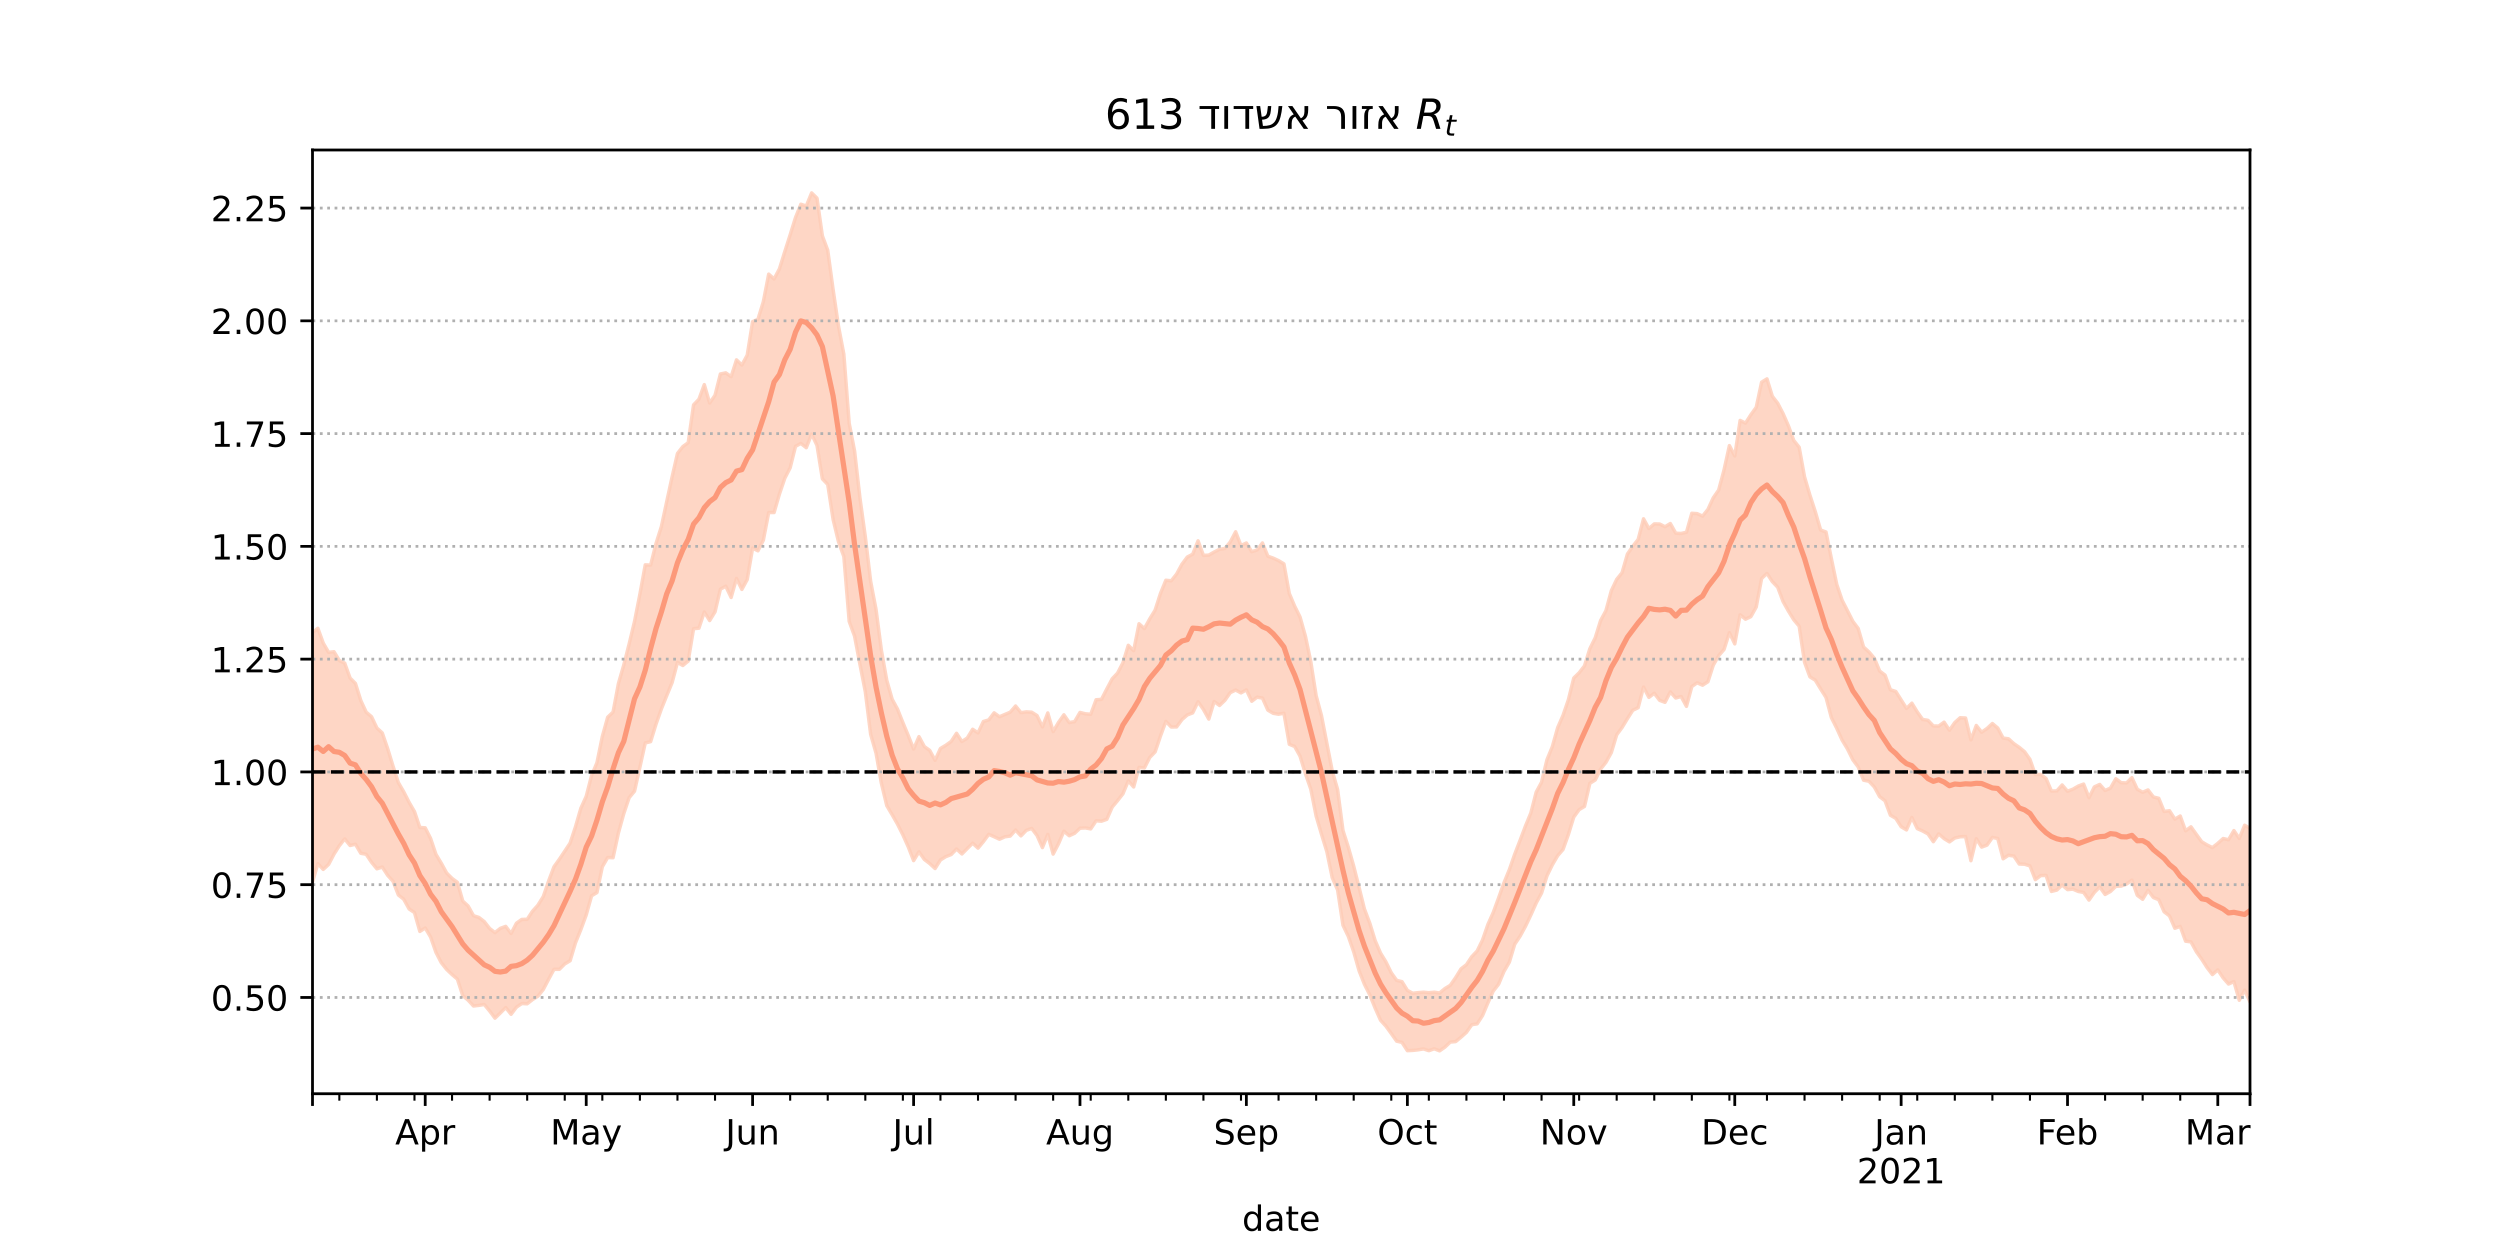 <?xml version="1.0" encoding="utf-8" standalone="no"?>
<!DOCTYPE svg PUBLIC "-//W3C//DTD SVG 1.1//EN"
  "http://www.w3.org/Graphics/SVG/1.1/DTD/svg11.dtd">
<!-- Created with matplotlib (https://matplotlib.org/) -->
<svg height="360pt" version="1.1" viewBox="0 0 720 360" width="720pt" xmlns="http://www.w3.org/2000/svg" xmlns:xlink="http://www.w3.org/1999/xlink">
 <defs>
  <style type="text/css">*{stroke-linecap:butt;stroke-linejoin:round;}</style>
 </defs>
 <g id="figure_1">
  <g id="patch_1">
   <path d="M 0 360 
L 720 360 
L 720 0 
L 0 0 
z
" style="fill:#ffffff;"/>
  </g>
  <g id="axes_1">
   <g id="patch_2">
    <path d="M 90 315 
L 648 315 
L 648 43.2 
L 90 43.2 
z
" style="fill:#ffffff;"/>
   </g>
   <g id="PolyCollection_1">
    <defs>
     <path d="M 90 -106.003 
L 90 -177.789 
L 91.546 -179.049 
L 93.091 -174.795 
L 94.637 -172.123 
L 96.183 -172.306 
L 97.729 -169.762 
L 99.274 -169.023 
L 100.82 -164.722 
L 102.366 -163.168 
L 103.911 -158.253 
L 105.457 -154.904 
L 107.003 -153.591 
L 108.548 -150.33 
L 110.094 -148.923 
L 111.64 -144.418 
L 113.186 -139.366 
L 114.731 -134.6 
L 116.277 -131.957 
L 117.823 -128.924 
L 119.368 -126.263 
L 120.914 -121.7 
L 122.46 -121.583 
L 124.006 -118.538 
L 125.551 -113.953 
L 127.097 -111.38 
L 128.643 -108.56 
L 130.188 -107.021 
L 131.734 -105.883 
L 133.28 -100.491 
L 134.825 -99.063 
L 136.371 -96.271 
L 137.917 -95.779 
L 139.463 -94.585 
L 141.008 -92.609 
L 142.554 -91.408 
L 144.1 -92.632 
L 145.645 -93.207 
L 147.191 -91.15 
L 148.737 -94.121 
L 150.283 -95.216 
L 151.828 -95.234 
L 153.374 -97.586 
L 154.92 -99.304 
L 156.465 -101.79 
L 158.011 -106.293 
L 159.557 -110.388 
L 161.102 -112.543 
L 162.648 -114.862 
L 164.194 -117.192 
L 165.74 -121.889 
L 167.285 -127.216 
L 168.831 -130.647 
L 170.377 -136.659 
L 171.922 -140.344 
L 173.468 -147.894 
L 175.014 -153.448 
L 176.56 -154.915 
L 178.105 -163.128 
L 179.651 -168.49 
L 181.197 -174.563 
L 182.742 -181.006 
L 184.288 -188.864 
L 185.834 -197.323 
L 187.38 -197.258 
L 188.925 -203.45 
L 190.471 -208.32 
L 192.017 -215.549 
L 193.562 -222.649 
L 195.108 -229.397 
L 196.654 -231.379 
L 198.199 -232.508 
L 199.745 -243.405 
L 201.291 -245.008 
L 202.837 -249.229 
L 204.382 -243.926 
L 205.928 -246.16 
L 207.474 -252.301 
L 209.019 -252.616 
L 210.565 -251.523 
L 212.111 -256.36 
L 213.657 -254.865 
L 215.202 -257.719 
L 216.748 -267.364 
L 218.294 -268.054 
L 219.839 -273.1 
L 221.385 -281.051 
L 222.931 -279.67 
L 224.476 -282.569 
L 226.022 -287.54 
L 227.568 -292.381 
L 229.114 -297.364 
L 230.659 -301.184 
L 232.205 -300.666 
L 233.751 -304.445 
L 235.296 -302.928 
L 236.842 -292.074 
L 238.388 -287.931 
L 239.934 -276.621 
L 241.479 -266.095 
L 243.025 -258.001 
L 244.571 -238.067 
L 246.116 -230.124 
L 247.662 -216.608 
L 249.208 -205.451 
L 250.753 -192.523 
L 252.299 -184.452 
L 253.845 -172.695 
L 255.391 -164.061 
L 256.936 -158.624 
L 258.482 -155.777 
L 260.028 -151.9 
L 261.573 -148.176 
L 263.119 -144.284 
L 264.665 -147.848 
L 266.211 -144.993 
L 267.756 -143.889 
L 269.302 -141.036 
L 270.848 -144.441 
L 272.393 -145.355 
L 273.939 -146.464 
L 275.485 -148.812 
L 277.03 -146.434 
L 278.576 -147.448 
L 280.122 -149.969 
L 281.668 -148.929 
L 283.213 -152.21 
L 284.759 -152.658 
L 286.305 -154.695 
L 287.85 -153.582 
L 289.396 -154.235 
L 290.942 -154.887 
L 292.488 -156.671 
L 294.033 -154.757 
L 295.579 -154.978 
L 297.125 -154.89 
L 298.67 -153.913 
L 300.216 -150.65 
L 301.762 -154.675 
L 303.307 -149.295 
L 304.853 -151.941 
L 306.399 -154.136 
L 307.945 -151.912 
L 309.49 -152.173 
L 311.036 -154.819 
L 312.582 -154.435 
L 314.127 -154.284 
L 315.673 -158.47 
L 317.219 -158.579 
L 318.765 -161.595 
L 320.31 -164.501 
L 321.856 -166.145 
L 323.402 -169.104 
L 324.947 -174.155 
L 326.493 -172.598 
L 328.039 -180.358 
L 329.584 -178.971 
L 331.13 -181.764 
L 332.676 -184.287 
L 334.222 -189.098 
L 335.767 -192.896 
L 337.313 -192.727 
L 338.859 -194.664 
L 340.404 -197.511 
L 341.95 -199.579 
L 343.496 -200.392 
L 345.042 -204.243 
L 346.587 -200.053 
L 348.133 -200.128 
L 349.679 -201.013 
L 351.224 -201.799 
L 352.77 -202.044 
L 354.316 -203.903 
L 355.861 -206.851 
L 357.407 -202.871 
L 358.953 -203.624 
L 360.499 -201.117 
L 362.044 -201.608 
L 363.59 -203.632 
L 365.136 -199.81 
L 366.681 -199.265 
L 368.227 -198.537 
L 369.773 -197.595 
L 371.319 -189.073 
L 372.864 -185.417 
L 374.41 -182.303 
L 375.956 -176.779 
L 377.501 -169.476 
L 379.047 -159.65 
L 380.593 -153.875 
L 382.139 -145.912 
L 383.684 -137.993 
L 385.23 -132.609 
L 386.776 -120.824 
L 388.321 -115.995 
L 389.867 -110.554 
L 391.413 -104.419 
L 392.958 -98.203 
L 394.504 -94.099 
L 396.05 -89.093 
L 397.596 -85.505 
L 399.141 -82.982 
L 400.687 -79.836 
L 402.233 -77.67 
L 403.778 -77.279 
L 405.324 -74.775 
L 406.87 -73.942 
L 408.416 -74.122 
L 409.961 -74.255 
L 411.507 -74.104 
L 413.053 -74.249 
L 414.598 -74.02 
L 416.144 -75.297 
L 417.69 -76.229 
L 419.235 -78.456 
L 420.781 -80.971 
L 422.327 -82.163 
L 423.873 -84.483 
L 425.418 -86.105 
L 426.964 -89.267 
L 428.51 -93.735 
L 430.055 -97.195 
L 431.601 -101.418 
L 433.147 -105.77 
L 434.693 -109.542 
L 436.238 -113.985 
L 437.784 -117.986 
L 439.33 -122.099 
L 440.875 -125.83 
L 442.421 -131.851 
L 443.967 -134.705 
L 445.512 -141.155 
L 447.058 -144.924 
L 448.604 -150.417 
L 450.15 -153.974 
L 451.695 -158.486 
L 453.241 -164.727 
L 454.787 -166.235 
L 456.332 -168.229 
L 457.878 -173.165 
L 459.424 -176.301 
L 460.97 -181.277 
L 462.515 -184.148 
L 464.061 -189.886 
L 465.607 -193.139 
L 467.152 -195.052 
L 468.698 -200.431 
L 470.244 -202.689 
L 471.789 -204.635 
L 473.335 -210.584 
L 474.881 -207.774 
L 476.427 -209.108 
L 477.972 -209.086 
L 479.518 -208.296 
L 481.064 -209.223 
L 482.609 -206.445 
L 484.155 -206.361 
L 485.701 -206.711 
L 487.247 -212.185 
L 488.792 -212.069 
L 490.338 -211.356 
L 491.884 -213.287 
L 493.429 -216.645 
L 494.975 -218.861 
L 496.521 -224.652 
L 498.066 -231.667 
L 499.612 -228.686 
L 501.158 -238.923 
L 502.704 -238.139 
L 504.249 -240.547 
L 505.795 -242.692 
L 507.341 -249.928 
L 508.886 -250.882 
L 510.432 -245.87 
L 511.978 -243.866 
L 513.524 -240.887 
L 515.069 -237.353 
L 516.615 -233.133 
L 518.161 -231.191 
L 519.706 -222.664 
L 521.252 -217.4 
L 522.798 -212.658 
L 524.343 -207.36 
L 525.889 -206.779 
L 527.435 -199.124 
L 528.981 -191.706 
L 530.526 -187.13 
L 532.072 -184.112 
L 533.618 -181.055 
L 535.163 -178.987 
L 536.709 -173.65 
L 538.255 -172.244 
L 539.801 -170.429 
L 541.346 -166.737 
L 542.892 -165.564 
L 544.438 -161.349 
L 545.983 -160.854 
L 547.529 -158.431 
L 549.075 -155.965 
L 550.62 -157.491 
L 552.166 -154.974 
L 553.712 -152.793 
L 555.258 -152.55 
L 556.803 -150.925 
L 558.349 -150.89 
L 559.895 -152.018 
L 561.44 -149.69 
L 562.986 -151.909 
L 564.532 -153.293 
L 566.078 -153.215 
L 567.623 -146.922 
L 569.169 -151.063 
L 570.715 -149.127 
L 572.26 -150.197 
L 573.806 -151.633 
L 575.352 -150.327 
L 576.898 -147.433 
L 578.443 -147.235 
L 579.989 -145.834 
L 581.535 -144.77 
L 583.08 -143.496 
L 584.626 -141.304 
L 586.172 -136.897 
L 587.717 -136.997 
L 589.263 -135.788 
L 590.809 -132.182 
L 592.355 -132.215 
L 593.9 -133.929 
L 595.446 -132.134 
L 596.992 -132.709 
L 598.537 -133.609 
L 600.083 -134.194 
L 601.629 -130.272 
L 603.175 -133.375 
L 604.72 -134.082 
L 606.266 -132.338 
L 607.812 -133.016 
L 609.357 -135.723 
L 610.903 -134.576 
L 612.449 -134.513 
L 613.994 -136.035 
L 615.54 -132.693 
L 617.086 -131.825 
L 618.632 -132.495 
L 620.177 -130.466 
L 621.723 -130.093 
L 623.269 -126.314 
L 624.814 -126.504 
L 626.36 -124.091 
L 627.906 -124.99 
L 629.452 -120.735 
L 630.997 -121.875 
L 632.543 -119.709 
L 634.089 -117.576 
L 635.634 -116.65 
L 637.18 -115.894 
L 638.726 -117.11 
L 640.271 -118.509 
L 641.817 -118.157 
L 643.363 -120.793 
L 644.909 -118.527 
L 646.454 -122.333 
L 648 -121.43 
L 649.546 -123.592 
L 651.091 -122.859 
L 652.637 -124.066 
L 654.183 -122.171 
L 655.729 -121.649 
L 657.274 -125.073 
L 658.82 -127.545 
L 660.366 -130.746 
L 660.366 -65.718 
L 660.366 -65.718 
L 658.82 -66.595 
L 657.274 -64.751 
L 655.729 -62.263 
L 654.183 -65.183 
L 652.637 -68.999 
L 651.091 -70.033 
L 649.546 -72.283 
L 648 -71.457 
L 646.454 -74.854 
L 644.909 -71.926 
L 643.363 -77.3 
L 641.817 -76.598 
L 640.271 -78.357 
L 638.726 -80.664 
L 637.18 -79.322 
L 635.634 -81.338 
L 634.089 -83.756 
L 632.543 -85.909 
L 630.997 -88.745 
L 629.452 -88.937 
L 627.906 -93.188 
L 626.36 -92.661 
L 624.814 -96.221 
L 623.269 -97.403 
L 621.723 -100.888 
L 620.177 -101.503 
L 618.632 -103.575 
L 617.086 -101.005 
L 615.54 -102.154 
L 613.994 -106.53 
L 612.449 -105.392 
L 610.903 -104.805 
L 609.357 -104.732 
L 607.812 -103.256 
L 606.266 -102.4 
L 604.72 -104.555 
L 603.175 -102.98 
L 601.629 -100.78 
L 600.083 -102.979 
L 598.537 -103.262 
L 596.992 -103.928 
L 595.446 -103.789 
L 593.9 -105.115 
L 592.355 -103.653 
L 590.809 -103.264 
L 589.263 -107.89 
L 587.717 -107.825 
L 586.172 -106.666 
L 584.626 -110.629 
L 583.08 -111.1 
L 581.535 -111.16 
L 579.989 -113.458 
L 578.443 -113.684 
L 576.898 -112.666 
L 575.352 -118.516 
L 573.806 -118.808 
L 572.26 -116.607 
L 570.715 -116.032 
L 569.169 -118.443 
L 567.623 -112.115 
L 566.078 -119.061 
L 564.532 -119.004 
L 562.986 -118.656 
L 561.44 -117.535 
L 559.895 -118.488 
L 558.349 -119.843 
L 556.803 -117.59 
L 555.258 -119.832 
L 553.712 -120.678 
L 552.166 -121.364 
L 550.62 -124.567 
L 549.075 -120.984 
L 547.529 -121.906 
L 545.983 -124.321 
L 544.438 -125.209 
L 542.892 -129.367 
L 541.346 -130.55 
L 539.801 -133.356 
L 538.255 -135.003 
L 536.709 -135.304 
L 535.163 -139.116 
L 533.618 -141.178 
L 532.072 -144.294 
L 530.526 -146.858 
L 528.981 -150.257 
L 527.435 -153.335 
L 525.889 -159.132 
L 524.343 -161.578 
L 522.798 -164.106 
L 521.252 -165.07 
L 519.706 -169.262 
L 518.161 -179.66 
L 516.615 -181.494 
L 515.069 -184.001 
L 513.524 -186.752 
L 511.978 -190.879 
L 510.432 -192.494 
L 508.886 -194.854 
L 507.341 -193.387 
L 505.795 -185.18 
L 504.249 -182.403 
L 502.704 -181.672 
L 501.158 -182.934 
L 499.612 -174.56 
L 498.066 -177.779 
L 496.521 -172.952 
L 494.975 -171.148 
L 493.429 -168.446 
L 491.884 -163.657 
L 490.338 -162.657 
L 488.792 -163.353 
L 487.247 -162.291 
L 485.701 -156.569 
L 484.155 -159.4 
L 482.609 -158.973 
L 481.064 -160.721 
L 479.518 -157.729 
L 477.972 -158.303 
L 476.427 -160.334 
L 474.881 -159.156 
L 473.335 -162.134 
L 471.789 -156.19 
L 470.244 -155.443 
L 468.698 -153.019 
L 467.152 -150.472 
L 465.607 -148.384 
L 464.061 -143.251 
L 462.515 -140.461 
L 460.97 -138.502 
L 459.424 -135.368 
L 457.878 -134.398 
L 456.332 -127.743 
L 454.787 -126.82 
L 453.241 -124.677 
L 451.695 -119.654 
L 450.15 -115.347 
L 448.604 -113.556 
L 447.058 -110.897 
L 445.512 -107.718 
L 443.967 -102.795 
L 442.421 -99.935 
L 440.875 -96.46 
L 439.33 -93.214 
L 437.784 -90.373 
L 436.238 -88.059 
L 434.693 -82.905 
L 433.147 -80.238 
L 431.601 -76.551 
L 430.055 -74.573 
L 428.51 -71.173 
L 426.964 -67.507 
L 425.418 -65.135 
L 423.873 -64.884 
L 422.327 -62.677 
L 420.781 -61.294 
L 419.235 -60.023 
L 417.69 -59.887 
L 416.144 -58.427 
L 414.598 -57.355 
L 413.053 -57.958 
L 411.507 -57.396 
L 409.961 -57.911 
L 408.416 -57.653 
L 406.87 -57.482 
L 405.324 -57.406 
L 403.778 -59.792 
L 402.233 -60.146 
L 400.687 -62.335 
L 399.141 -64.461 
L 397.596 -66.172 
L 396.05 -69.647 
L 394.504 -73.47 
L 392.958 -76.522 
L 391.413 -80.431 
L 389.867 -85.883 
L 388.321 -90.305 
L 386.776 -93.53 
L 385.23 -103.695 
L 383.684 -107.227 
L 382.139 -114.692 
L 380.593 -119.734 
L 379.047 -124.978 
L 377.501 -132.757 
L 375.956 -137.183 
L 374.41 -142.221 
L 372.864 -145.011 
L 371.319 -145.643 
L 369.773 -154.579 
L 368.227 -154.305 
L 366.681 -154.565 
L 365.136 -155.483 
L 363.59 -158.959 
L 362.044 -159.211 
L 360.499 -158.034 
L 358.953 -161.333 
L 357.407 -160.445 
L 355.861 -161.266 
L 354.316 -160.52 
L 352.77 -158.309 
L 351.224 -156.821 
L 349.679 -157.966 
L 348.133 -152.902 
L 346.587 -155.677 
L 345.042 -157.894 
L 343.496 -154.694 
L 341.95 -154.1 
L 340.404 -152.751 
L 338.859 -150.643 
L 337.313 -150.625 
L 335.767 -152.227 
L 334.222 -148.032 
L 332.676 -143.454 
L 331.13 -141.853 
L 329.584 -138.821 
L 328.039 -138.98 
L 326.493 -133.352 
L 324.947 -135.115 
L 323.402 -131.381 
L 321.856 -129.414 
L 320.31 -127.549 
L 318.765 -124.039 
L 317.219 -123.496 
L 315.673 -123.612 
L 314.127 -121.285 
L 312.582 -121.554 
L 311.036 -121.476 
L 309.49 -120.017 
L 307.945 -119.306 
L 306.399 -120.611 
L 304.853 -117.008 
L 303.307 -114.024 
L 301.762 -119.687 
L 300.216 -115.897 
L 298.67 -119.37 
L 297.125 -121.405 
L 295.579 -120.869 
L 294.033 -119.271 
L 292.488 -120.936 
L 290.942 -119.211 
L 289.396 -118.999 
L 287.85 -118.302 
L 286.305 -119.02 
L 284.759 -119.704 
L 283.213 -117.606 
L 281.668 -115.732 
L 280.122 -117.167 
L 278.576 -115.625 
L 277.03 -114.058 
L 275.485 -115.484 
L 273.939 -113.881 
L 272.393 -113.288 
L 270.848 -112.33 
L 269.302 -109.861 
L 267.756 -111.297 
L 266.211 -112.477 
L 264.665 -114.679 
L 263.119 -112.142 
L 261.573 -116.113 
L 260.028 -119.557 
L 258.482 -122.648 
L 256.936 -125.356 
L 255.391 -127.973 
L 253.845 -134.383 
L 252.299 -143.085 
L 250.753 -148.493 
L 249.208 -160.778 
L 247.662 -168.664 
L 246.116 -176.778 
L 244.571 -181.037 
L 243.025 -199.714 
L 241.479 -203.99 
L 239.934 -210.398 
L 238.388 -220.471 
L 236.842 -222.103 
L 235.296 -231.708 
L 233.751 -234.988 
L 232.205 -231.06 
L 230.659 -232.284 
L 229.114 -231.468 
L 227.568 -225.28 
L 226.022 -222.27 
L 224.476 -217.699 
L 222.931 -212.383 
L 221.385 -212.384 
L 219.839 -204.406 
L 218.294 -201.359 
L 216.748 -202.146 
L 215.202 -193.092 
L 213.657 -190.245 
L 212.111 -193.392 
L 210.565 -187.929 
L 209.019 -191.165 
L 207.474 -190.317 
L 205.928 -183.794 
L 204.382 -181.281 
L 202.837 -183.735 
L 201.291 -179.088 
L 199.745 -178.924 
L 198.199 -169.612 
L 196.654 -168.33 
L 195.108 -169.22 
L 193.562 -163.392 
L 192.017 -159.661 
L 190.471 -155.811 
L 188.925 -151.426 
L 187.38 -146.405 
L 185.834 -146.028 
L 184.288 -139.046 
L 182.742 -132.14 
L 181.197 -130.279 
L 179.651 -125.688 
L 178.105 -120.121 
L 176.56 -112.975 
L 175.014 -113.036 
L 173.468 -110.359 
L 171.922 -102.949 
L 170.377 -102.016 
L 168.831 -96.496 
L 167.285 -92.278 
L 165.74 -88.478 
L 164.194 -83.304 
L 162.648 -82.386 
L 161.102 -80.841 
L 159.557 -80.836 
L 158.011 -77.985 
L 156.465 -75.036 
L 154.92 -73.097 
L 153.374 -72.124 
L 151.828 -70.908 
L 150.283 -70.981 
L 148.737 -69.937 
L 147.191 -67.892 
L 145.645 -69.816 
L 144.1 -68.264 
L 142.554 -66.769 
L 141.008 -68.846 
L 139.463 -70.703 
L 137.917 -70.452 
L 136.371 -70.27 
L 134.825 -71.947 
L 133.28 -73.229 
L 131.734 -78.017 
L 130.188 -79.325 
L 128.643 -80.794 
L 127.097 -82.732 
L 125.551 -85.733 
L 124.006 -90.143 
L 122.46 -92.746 
L 120.914 -91.746 
L 119.368 -97.176 
L 117.823 -98.22 
L 116.277 -101.02 
L 114.731 -102.242 
L 113.186 -106.209 
L 111.64 -107.914 
L 110.094 -110.289 
L 108.548 -109.782 
L 107.003 -111.653 
L 105.457 -113.973 
L 103.911 -114.252 
L 102.366 -116.863 
L 100.82 -116.496 
L 99.274 -118.395 
L 97.729 -116.438 
L 96.183 -113.999 
L 94.637 -111.035 
L 93.091 -109.612 
L 91.546 -111.255 
L 90 -106.003 
z
" id="m28160f5f7a" style="stroke:#fdcbb6;stroke-opacity:0.8;"/>
    </defs>
    <g clip-path="url(#p77f6b7ca06)">
     <use style="fill:#fdcbb6;fill-opacity:0.8;stroke:#fdcbb6;stroke-opacity:0.8;" x="0" xlink:href="#m28160f5f7a" y="360"/>
    </g>
   </g>
   <g id="matplotlib.axis_1">
    <g id="xtick_1">
     <g id="line2d_1">
      <defs>
       <path d="M 0 0 
L 0 3.5 
" id="m2842d696e9" style="stroke:#000000;stroke-width:0.8;"/>
      </defs>
      <g>
       <use style="stroke:#000000;stroke-width:0.8;" x="90" xlink:href="#m2842d696e9" y="315"/>
      </g>
     </g>
    </g>
    <g id="xtick_2">
     <g id="line2d_2">
      <g>
       <use style="stroke:#000000;stroke-width:0.8;" x="122.46" xlink:href="#m2842d696e9" y="315"/>
      </g>
     </g>
     <g id="text_1">
      <!-- Apr -->
      <g transform="translate(113.81 329.598)scale(0.1 -0.1)">
       <defs>
        <path d="M 34.188 63.188 
L 20.797 26.906 
L 47.609 26.906 
z
M 28.609 72.906 
L 39.797 72.906 
L 67.578 0 
L 57.328 0 
L 50.688 18.703 
L 17.828 18.703 
L 11.188 0 
L 0.781 0 
z
" id="DejaVuSans-65"/>
        <path d="M 18.109 8.203 
L 18.109 -20.797 
L 9.078 -20.797 
L 9.078 54.688 
L 18.109 54.688 
L 18.109 46.391 
Q 20.953 51.266 25.266 53.625 
Q 29.594 56 35.594 56 
Q 45.562 56 51.781 48.094 
Q 58.016 40.188 58.016 27.297 
Q 58.016 14.406 51.781 6.484 
Q 45.562 -1.422 35.594 -1.422 
Q 29.594 -1.422 25.266 0.953 
Q 20.953 3.328 18.109 8.203 
z
M 48.688 27.297 
Q 48.688 37.203 44.609 42.844 
Q 40.531 48.484 33.406 48.484 
Q 26.266 48.484 22.188 42.844 
Q 18.109 37.203 18.109 27.297 
Q 18.109 17.391 22.188 11.75 
Q 26.266 6.109 33.406 6.109 
Q 40.531 6.109 44.609 11.75 
Q 48.688 17.391 48.688 27.297 
z
" id="DejaVuSans-112"/>
        <path d="M 41.109 46.297 
Q 39.594 47.172 37.812 47.578 
Q 36.031 48 33.891 48 
Q 26.266 48 22.188 43.047 
Q 18.109 38.094 18.109 28.812 
L 18.109 0 
L 9.078 0 
L 9.078 54.688 
L 18.109 54.688 
L 18.109 46.188 
Q 20.953 51.172 25.484 53.578 
Q 30.031 56 36.531 56 
Q 37.453 56 38.578 55.875 
Q 39.703 55.766 41.062 55.516 
z
" id="DejaVuSans-114"/>
       </defs>
       <use xlink:href="#DejaVuSans-65"/>
       <use x="68.408" xlink:href="#DejaVuSans-112"/>
       <use x="131.885" xlink:href="#DejaVuSans-114"/>
      </g>
     </g>
    </g>
    <g id="xtick_3">
     <g id="line2d_3">
      <g>
       <use style="stroke:#000000;stroke-width:0.8;" x="168.831" xlink:href="#m2842d696e9" y="315"/>
      </g>
     </g>
     <g id="text_2">
      <!-- May -->
      <g transform="translate(158.494 329.598)scale(0.1 -0.1)">
       <defs>
        <path d="M 9.812 72.906 
L 24.516 72.906 
L 43.109 23.297 
L 61.812 72.906 
L 76.516 72.906 
L 76.516 0 
L 66.891 0 
L 66.891 64.016 
L 48.094 14.016 
L 38.188 14.016 
L 19.391 64.016 
L 19.391 0 
L 9.812 0 
z
" id="DejaVuSans-77"/>
        <path d="M 34.281 27.484 
Q 23.391 27.484 19.188 25 
Q 14.984 22.516 14.984 16.5 
Q 14.984 11.719 18.141 8.906 
Q 21.297 6.109 26.703 6.109 
Q 34.188 6.109 38.703 11.406 
Q 43.219 16.703 43.219 25.484 
L 43.219 27.484 
z
M 52.203 31.203 
L 52.203 0 
L 43.219 0 
L 43.219 8.297 
Q 40.141 3.328 35.547 0.953 
Q 30.953 -1.422 24.312 -1.422 
Q 15.922 -1.422 10.953 3.297 
Q 6 8.016 6 15.922 
Q 6 25.141 12.172 29.828 
Q 18.359 34.516 30.609 34.516 
L 43.219 34.516 
L 43.219 35.406 
Q 43.219 41.609 39.141 45 
Q 35.062 48.391 27.688 48.391 
Q 23 48.391 18.547 47.266 
Q 14.109 46.141 10.016 43.891 
L 10.016 52.203 
Q 14.938 54.109 19.578 55.047 
Q 24.219 56 28.609 56 
Q 40.484 56 46.344 49.844 
Q 52.203 43.703 52.203 31.203 
z
" id="DejaVuSans-97"/>
        <path d="M 32.172 -5.078 
Q 28.375 -14.844 24.75 -17.812 
Q 21.141 -20.797 15.094 -20.797 
L 7.906 -20.797 
L 7.906 -13.281 
L 13.188 -13.281 
Q 16.891 -13.281 18.938 -11.516 
Q 21 -9.766 23.484 -3.219 
L 25.094 0.875 
L 2.984 54.688 
L 12.5 54.688 
L 29.594 11.922 
L 46.688 54.688 
L 56.203 54.688 
z
" id="DejaVuSans-121"/>
       </defs>
       <use xlink:href="#DejaVuSans-77"/>
       <use x="86.279" xlink:href="#DejaVuSans-97"/>
       <use x="147.559" xlink:href="#DejaVuSans-121"/>
      </g>
     </g>
    </g>
    <g id="xtick_4">
     <g id="line2d_4">
      <g>
       <use style="stroke:#000000;stroke-width:0.8;" x="216.748" xlink:href="#m2842d696e9" y="315"/>
      </g>
     </g>
     <g id="text_3">
      <!-- Jun -->
      <g transform="translate(208.935 329.598)scale(0.1 -0.1)">
       <defs>
        <path d="M 9.812 72.906 
L 19.672 72.906 
L 19.672 5.078 
Q 19.672 -8.109 14.672 -14.062 
Q 9.672 -20.016 -1.422 -20.016 
L -5.172 -20.016 
L -5.172 -11.719 
L -2.094 -11.719 
Q 4.438 -11.719 7.125 -8.047 
Q 9.812 -4.391 9.812 5.078 
z
" id="DejaVuSans-74"/>
        <path d="M 8.5 21.578 
L 8.5 54.688 
L 17.484 54.688 
L 17.484 21.922 
Q 17.484 14.156 20.5 10.266 
Q 23.531 6.391 29.594 6.391 
Q 36.859 6.391 41.078 11.031 
Q 45.312 15.672 45.312 23.688 
L 45.312 54.688 
L 54.297 54.688 
L 54.297 0 
L 45.312 0 
L 45.312 8.406 
Q 42.047 3.422 37.719 1 
Q 33.406 -1.422 27.688 -1.422 
Q 18.266 -1.422 13.375 4.438 
Q 8.5 10.297 8.5 21.578 
z
M 31.109 56 
z
" id="DejaVuSans-117"/>
        <path d="M 54.891 33.016 
L 54.891 0 
L 45.906 0 
L 45.906 32.719 
Q 45.906 40.484 42.875 44.328 
Q 39.844 48.188 33.797 48.188 
Q 26.516 48.188 22.312 43.547 
Q 18.109 38.922 18.109 30.906 
L 18.109 0 
L 9.078 0 
L 9.078 54.688 
L 18.109 54.688 
L 18.109 46.188 
Q 21.344 51.125 25.703 53.562 
Q 30.078 56 35.797 56 
Q 45.219 56 50.047 50.172 
Q 54.891 44.344 54.891 33.016 
z
" id="DejaVuSans-110"/>
       </defs>
       <use xlink:href="#DejaVuSans-74"/>
       <use x="29.492" xlink:href="#DejaVuSans-117"/>
       <use x="92.871" xlink:href="#DejaVuSans-110"/>
      </g>
     </g>
    </g>
    <g id="xtick_5">
     <g id="line2d_5">
      <g>
       <use style="stroke:#000000;stroke-width:0.8;" x="263.119" xlink:href="#m2842d696e9" y="315"/>
      </g>
     </g>
     <g id="text_4">
      <!-- Jul -->
      <g transform="translate(257.086 329.598)scale(0.1 -0.1)">
       <defs>
        <path d="M 9.422 75.984 
L 18.406 75.984 
L 18.406 0 
L 9.422 0 
z
" id="DejaVuSans-108"/>
       </defs>
       <use xlink:href="#DejaVuSans-74"/>
       <use x="29.492" xlink:href="#DejaVuSans-117"/>
       <use x="92.871" xlink:href="#DejaVuSans-108"/>
      </g>
     </g>
    </g>
    <g id="xtick_6">
     <g id="line2d_6">
      <g>
       <use style="stroke:#000000;stroke-width:0.8;" x="311.036" xlink:href="#m2842d696e9" y="315"/>
      </g>
     </g>
     <g id="text_5">
      <!-- Aug -->
      <g transform="translate(301.273 329.598)scale(0.1 -0.1)">
       <defs>
        <path d="M 45.406 27.984 
Q 45.406 37.75 41.375 43.109 
Q 37.359 48.484 30.078 48.484 
Q 22.859 48.484 18.828 43.109 
Q 14.797 37.75 14.797 27.984 
Q 14.797 18.266 18.828 12.891 
Q 22.859 7.516 30.078 7.516 
Q 37.359 7.516 41.375 12.891 
Q 45.406 18.266 45.406 27.984 
z
M 54.391 6.781 
Q 54.391 -7.172 48.188 -13.984 
Q 42 -20.797 29.203 -20.797 
Q 24.469 -20.797 20.266 -20.094 
Q 16.062 -19.391 12.109 -17.922 
L 12.109 -9.188 
Q 16.062 -11.328 19.922 -12.344 
Q 23.781 -13.375 27.781 -13.375 
Q 36.625 -13.375 41.016 -8.766 
Q 45.406 -4.156 45.406 5.172 
L 45.406 9.625 
Q 42.625 4.781 38.281 2.391 
Q 33.938 0 27.875 0 
Q 17.828 0 11.672 7.656 
Q 5.516 15.328 5.516 27.984 
Q 5.516 40.672 11.672 48.328 
Q 17.828 56 27.875 56 
Q 33.938 56 38.281 53.609 
Q 42.625 51.219 45.406 46.391 
L 45.406 54.688 
L 54.391 54.688 
z
" id="DejaVuSans-103"/>
       </defs>
       <use xlink:href="#DejaVuSans-65"/>
       <use x="68.408" xlink:href="#DejaVuSans-117"/>
       <use x="131.787" xlink:href="#DejaVuSans-103"/>
      </g>
     </g>
    </g>
    <g id="xtick_7">
     <g id="line2d_7">
      <g>
       <use style="stroke:#000000;stroke-width:0.8;" x="358.953" xlink:href="#m2842d696e9" y="315"/>
      </g>
     </g>
     <g id="text_6">
      <!-- Sep -->
      <g transform="translate(349.528 329.598)scale(0.1 -0.1)">
       <defs>
        <path d="M 53.516 70.516 
L 53.516 60.891 
Q 47.906 63.578 42.922 64.891 
Q 37.938 66.219 33.297 66.219 
Q 25.25 66.219 20.875 63.094 
Q 16.5 59.969 16.5 54.203 
Q 16.5 49.359 19.406 46.891 
Q 22.312 44.438 30.422 42.922 
L 36.375 41.703 
Q 47.406 39.594 52.656 34.297 
Q 57.906 29 57.906 20.125 
Q 57.906 9.516 50.797 4.047 
Q 43.703 -1.422 29.984 -1.422 
Q 24.812 -1.422 18.969 -0.25 
Q 13.141 0.922 6.891 3.219 
L 6.891 13.375 
Q 12.891 10.016 18.656 8.297 
Q 24.422 6.594 29.984 6.594 
Q 38.422 6.594 43.016 9.906 
Q 47.609 13.234 47.609 19.391 
Q 47.609 24.75 44.312 27.781 
Q 41.016 30.812 33.5 32.328 
L 27.484 33.5 
Q 16.453 35.688 11.516 40.375 
Q 6.594 45.062 6.594 53.422 
Q 6.594 63.094 13.406 68.656 
Q 20.219 74.219 32.172 74.219 
Q 37.312 74.219 42.625 73.281 
Q 47.953 72.359 53.516 70.516 
z
" id="DejaVuSans-83"/>
        <path d="M 56.203 29.594 
L 56.203 25.203 
L 14.891 25.203 
Q 15.484 15.922 20.484 11.062 
Q 25.484 6.203 34.422 6.203 
Q 39.594 6.203 44.453 7.469 
Q 49.312 8.734 54.109 11.281 
L 54.109 2.781 
Q 49.266 0.734 44.188 -0.344 
Q 39.109 -1.422 33.891 -1.422 
Q 20.797 -1.422 13.156 6.188 
Q 5.516 13.812 5.516 26.812 
Q 5.516 40.234 12.766 48.109 
Q 20.016 56 32.328 56 
Q 43.359 56 49.781 48.891 
Q 56.203 41.797 56.203 29.594 
z
M 47.219 32.234 
Q 47.125 39.594 43.094 43.984 
Q 39.062 48.391 32.422 48.391 
Q 24.906 48.391 20.391 44.141 
Q 15.875 39.891 15.188 32.172 
z
" id="DejaVuSans-101"/>
       </defs>
       <use xlink:href="#DejaVuSans-83"/>
       <use x="63.477" xlink:href="#DejaVuSans-101"/>
       <use x="125" xlink:href="#DejaVuSans-112"/>
      </g>
     </g>
    </g>
    <g id="xtick_8">
     <g id="line2d_8">
      <g>
       <use style="stroke:#000000;stroke-width:0.8;" x="405.324" xlink:href="#m2842d696e9" y="315"/>
      </g>
     </g>
     <g id="text_7">
      <!-- Oct -->
      <g transform="translate(396.679 329.598)scale(0.1 -0.1)">
       <defs>
        <path d="M 39.406 66.219 
Q 28.656 66.219 22.328 58.203 
Q 16.016 50.203 16.016 36.375 
Q 16.016 22.609 22.328 14.594 
Q 28.656 6.594 39.406 6.594 
Q 50.141 6.594 56.422 14.594 
Q 62.703 22.609 62.703 36.375 
Q 62.703 50.203 56.422 58.203 
Q 50.141 66.219 39.406 66.219 
z
M 39.406 74.219 
Q 54.734 74.219 63.906 63.938 
Q 73.094 53.656 73.094 36.375 
Q 73.094 19.141 63.906 8.859 
Q 54.734 -1.422 39.406 -1.422 
Q 24.031 -1.422 14.812 8.828 
Q 5.609 19.094 5.609 36.375 
Q 5.609 53.656 14.812 63.938 
Q 24.031 74.219 39.406 74.219 
z
" id="DejaVuSans-79"/>
        <path d="M 48.781 52.594 
L 48.781 44.188 
Q 44.969 46.297 41.141 47.344 
Q 37.312 48.391 33.406 48.391 
Q 24.656 48.391 19.812 42.844 
Q 14.984 37.312 14.984 27.297 
Q 14.984 17.281 19.812 11.734 
Q 24.656 6.203 33.406 6.203 
Q 37.312 6.203 41.141 7.25 
Q 44.969 8.297 48.781 10.406 
L 48.781 2.094 
Q 45.016 0.344 40.984 -0.531 
Q 36.969 -1.422 32.422 -1.422 
Q 20.062 -1.422 12.781 6.344 
Q 5.516 14.109 5.516 27.297 
Q 5.516 40.672 12.859 48.328 
Q 20.219 56 33.016 56 
Q 37.156 56 41.109 55.141 
Q 45.062 54.297 48.781 52.594 
z
" id="DejaVuSans-99"/>
        <path d="M 18.312 70.219 
L 18.312 54.688 
L 36.812 54.688 
L 36.812 47.703 
L 18.312 47.703 
L 18.312 18.016 
Q 18.312 11.328 20.141 9.422 
Q 21.969 7.516 27.594 7.516 
L 36.812 7.516 
L 36.812 0 
L 27.594 0 
Q 17.188 0 13.234 3.875 
Q 9.281 7.766 9.281 18.016 
L 9.281 47.703 
L 2.688 47.703 
L 2.688 54.688 
L 9.281 54.688 
L 9.281 70.219 
z
" id="DejaVuSans-116"/>
       </defs>
       <use xlink:href="#DejaVuSans-79"/>
       <use x="78.711" xlink:href="#DejaVuSans-99"/>
       <use x="133.691" xlink:href="#DejaVuSans-116"/>
      </g>
     </g>
    </g>
    <g id="xtick_9">
     <g id="line2d_9">
      <g>
       <use style="stroke:#000000;stroke-width:0.8;" x="453.241" xlink:href="#m2842d696e9" y="315"/>
      </g>
     </g>
     <g id="text_8">
      <!-- Nov -->
      <g transform="translate(443.482 329.598)scale(0.1 -0.1)">
       <defs>
        <path d="M 9.812 72.906 
L 23.094 72.906 
L 55.422 11.922 
L 55.422 72.906 
L 64.984 72.906 
L 64.984 0 
L 51.703 0 
L 19.391 60.984 
L 19.391 0 
L 9.812 0 
z
" id="DejaVuSans-78"/>
        <path d="M 30.609 48.391 
Q 23.391 48.391 19.188 42.75 
Q 14.984 37.109 14.984 27.297 
Q 14.984 17.484 19.156 11.844 
Q 23.344 6.203 30.609 6.203 
Q 37.797 6.203 41.984 11.859 
Q 46.188 17.531 46.188 27.297 
Q 46.188 37.016 41.984 42.703 
Q 37.797 48.391 30.609 48.391 
z
M 30.609 56 
Q 42.328 56 49.016 48.375 
Q 55.719 40.766 55.719 27.297 
Q 55.719 13.875 49.016 6.219 
Q 42.328 -1.422 30.609 -1.422 
Q 18.844 -1.422 12.172 6.219 
Q 5.516 13.875 5.516 27.297 
Q 5.516 40.766 12.172 48.375 
Q 18.844 56 30.609 56 
z
" id="DejaVuSans-111"/>
        <path d="M 2.984 54.688 
L 12.5 54.688 
L 29.594 8.797 
L 46.688 54.688 
L 56.203 54.688 
L 35.688 0 
L 23.484 0 
z
" id="DejaVuSans-118"/>
       </defs>
       <use xlink:href="#DejaVuSans-78"/>
       <use x="74.805" xlink:href="#DejaVuSans-111"/>
       <use x="135.986" xlink:href="#DejaVuSans-118"/>
      </g>
     </g>
    </g>
    <g id="xtick_10">
     <g id="line2d_10">
      <g>
       <use style="stroke:#000000;stroke-width:0.8;" x="499.612" xlink:href="#m2842d696e9" y="315"/>
      </g>
     </g>
     <g id="text_9">
      <!-- Dec -->
      <g transform="translate(489.936 329.598)scale(0.1 -0.1)">
       <defs>
        <path d="M 19.672 64.797 
L 19.672 8.109 
L 31.594 8.109 
Q 46.688 8.109 53.688 14.938 
Q 60.688 21.781 60.688 36.531 
Q 60.688 51.172 53.688 57.984 
Q 46.688 64.797 31.594 64.797 
z
M 9.812 72.906 
L 30.078 72.906 
Q 51.266 72.906 61.172 64.094 
Q 71.094 55.281 71.094 36.531 
Q 71.094 17.672 61.125 8.828 
Q 51.172 0 30.078 0 
L 9.812 0 
z
" id="DejaVuSans-68"/>
       </defs>
       <use xlink:href="#DejaVuSans-68"/>
       <use x="77.002" xlink:href="#DejaVuSans-101"/>
       <use x="138.525" xlink:href="#DejaVuSans-99"/>
      </g>
     </g>
    </g>
    <g id="xtick_11">
     <g id="line2d_11">
      <g>
       <use style="stroke:#000000;stroke-width:0.8;" x="547.529" xlink:href="#m2842d696e9" y="315"/>
      </g>
     </g>
     <g id="text_10">
      <!-- Jan -->
      <g transform="translate(539.821 329.598)scale(0.1 -0.1)">
       <use xlink:href="#DejaVuSans-74"/>
       <use x="29.492" xlink:href="#DejaVuSans-97"/>
       <use x="90.771" xlink:href="#DejaVuSans-110"/>
      </g>
      <!-- 2021 -->
      <g transform="translate(534.804 340.796)scale(0.1 -0.1)">
       <defs>
        <path d="M 19.188 8.297 
L 53.609 8.297 
L 53.609 0 
L 7.328 0 
L 7.328 8.297 
Q 12.938 14.109 22.625 23.891 
Q 32.328 33.688 34.812 36.531 
Q 39.547 41.844 41.422 45.531 
Q 43.312 49.219 43.312 52.781 
Q 43.312 58.594 39.234 62.25 
Q 35.156 65.922 28.609 65.922 
Q 23.969 65.922 18.812 64.312 
Q 13.672 62.703 7.812 59.422 
L 7.812 69.391 
Q 13.766 71.781 18.938 73 
Q 24.125 74.219 28.422 74.219 
Q 39.75 74.219 46.484 68.547 
Q 53.219 62.891 53.219 53.422 
Q 53.219 48.922 51.531 44.891 
Q 49.859 40.875 45.406 35.406 
Q 44.188 33.984 37.641 27.219 
Q 31.109 20.453 19.188 8.297 
z
" id="DejaVuSans-50"/>
        <path d="M 31.781 66.406 
Q 24.172 66.406 20.328 58.906 
Q 16.5 51.422 16.5 36.375 
Q 16.5 21.391 20.328 13.891 
Q 24.172 6.391 31.781 6.391 
Q 39.453 6.391 43.281 13.891 
Q 47.125 21.391 47.125 36.375 
Q 47.125 51.422 43.281 58.906 
Q 39.453 66.406 31.781 66.406 
z
M 31.781 74.219 
Q 44.047 74.219 50.516 64.516 
Q 56.984 54.828 56.984 36.375 
Q 56.984 17.969 50.516 8.266 
Q 44.047 -1.422 31.781 -1.422 
Q 19.531 -1.422 13.062 8.266 
Q 6.594 17.969 6.594 36.375 
Q 6.594 54.828 13.062 64.516 
Q 19.531 74.219 31.781 74.219 
z
" id="DejaVuSans-48"/>
        <path d="M 12.406 8.297 
L 28.516 8.297 
L 28.516 63.922 
L 10.984 60.406 
L 10.984 69.391 
L 28.422 72.906 
L 38.281 72.906 
L 38.281 8.297 
L 54.391 8.297 
L 54.391 0 
L 12.406 0 
z
" id="DejaVuSans-49"/>
       </defs>
       <use xlink:href="#DejaVuSans-50"/>
       <use x="63.623" xlink:href="#DejaVuSans-48"/>
       <use x="127.246" xlink:href="#DejaVuSans-50"/>
       <use x="190.869" xlink:href="#DejaVuSans-49"/>
      </g>
     </g>
    </g>
    <g id="xtick_12">
     <g id="line2d_12">
      <g>
       <use style="stroke:#000000;stroke-width:0.8;" x="595.446" xlink:href="#m2842d696e9" y="315"/>
      </g>
     </g>
     <g id="text_11">
      <!-- Feb -->
      <g transform="translate(586.594 329.598)scale(0.1 -0.1)">
       <defs>
        <path d="M 9.812 72.906 
L 51.703 72.906 
L 51.703 64.594 
L 19.672 64.594 
L 19.672 43.109 
L 48.578 43.109 
L 48.578 34.812 
L 19.672 34.812 
L 19.672 0 
L 9.812 0 
z
" id="DejaVuSans-70"/>
        <path d="M 48.688 27.297 
Q 48.688 37.203 44.609 42.844 
Q 40.531 48.484 33.406 48.484 
Q 26.266 48.484 22.188 42.844 
Q 18.109 37.203 18.109 27.297 
Q 18.109 17.391 22.188 11.75 
Q 26.266 6.109 33.406 6.109 
Q 40.531 6.109 44.609 11.75 
Q 48.688 17.391 48.688 27.297 
z
M 18.109 46.391 
Q 20.953 51.266 25.266 53.625 
Q 29.594 56 35.594 56 
Q 45.562 56 51.781 48.094 
Q 58.016 40.188 58.016 27.297 
Q 58.016 14.406 51.781 6.484 
Q 45.562 -1.422 35.594 -1.422 
Q 29.594 -1.422 25.266 0.953 
Q 20.953 3.328 18.109 8.203 
L 18.109 0 
L 9.078 0 
L 9.078 75.984 
L 18.109 75.984 
z
" id="DejaVuSans-98"/>
       </defs>
       <use xlink:href="#DejaVuSans-70"/>
       <use x="52.02" xlink:href="#DejaVuSans-101"/>
       <use x="113.543" xlink:href="#DejaVuSans-98"/>
      </g>
     </g>
    </g>
    <g id="xtick_13">
     <g id="line2d_13">
      <g>
       <use style="stroke:#000000;stroke-width:0.8;" x="638.726" xlink:href="#m2842d696e9" y="315"/>
      </g>
     </g>
     <g id="text_12">
      <!-- Mar -->
      <g transform="translate(629.292 329.598)scale(0.1 -0.1)">
       <use xlink:href="#DejaVuSans-77"/>
       <use x="86.279" xlink:href="#DejaVuSans-97"/>
       <use x="147.559" xlink:href="#DejaVuSans-114"/>
      </g>
     </g>
    </g>
    <g id="xtick_14">
     <g id="line2d_14">
      <g>
       <use style="stroke:#000000;stroke-width:0.8;" x="648" xlink:href="#m2842d696e9" y="315"/>
      </g>
     </g>
    </g>
    <g id="xtick_15">
     <g id="line2d_15">
      <defs>
       <path d="M 0 0 
L 0 2 
" id="mc3787b4df4" style="stroke:#000000;stroke-width:0.6;"/>
      </defs>
      <g>
       <use style="stroke:#000000;stroke-width:0.6;" x="97.729" xlink:href="#mc3787b4df4" y="315"/>
      </g>
     </g>
    </g>
    <g id="xtick_16">
     <g id="line2d_16">
      <g>
       <use style="stroke:#000000;stroke-width:0.6;" x="108.548" xlink:href="#mc3787b4df4" y="315"/>
      </g>
     </g>
    </g>
    <g id="xtick_17">
     <g id="line2d_17">
      <g>
       <use style="stroke:#000000;stroke-width:0.6;" x="119.368" xlink:href="#mc3787b4df4" y="315"/>
      </g>
     </g>
    </g>
    <g id="xtick_18">
     <g id="line2d_18">
      <g>
       <use style="stroke:#000000;stroke-width:0.6;" x="130.188" xlink:href="#mc3787b4df4" y="315"/>
      </g>
     </g>
    </g>
    <g id="xtick_19">
     <g id="line2d_19">
      <g>
       <use style="stroke:#000000;stroke-width:0.6;" x="141.008" xlink:href="#mc3787b4df4" y="315"/>
      </g>
     </g>
    </g>
    <g id="xtick_20">
     <g id="line2d_20">
      <g>
       <use style="stroke:#000000;stroke-width:0.6;" x="151.828" xlink:href="#mc3787b4df4" y="315"/>
      </g>
     </g>
    </g>
    <g id="xtick_21">
     <g id="line2d_21">
      <g>
       <use style="stroke:#000000;stroke-width:0.6;" x="162.648" xlink:href="#mc3787b4df4" y="315"/>
      </g>
     </g>
    </g>
    <g id="xtick_22">
     <g id="line2d_22">
      <g>
       <use style="stroke:#000000;stroke-width:0.6;" x="173.468" xlink:href="#mc3787b4df4" y="315"/>
      </g>
     </g>
    </g>
    <g id="xtick_23">
     <g id="line2d_23">
      <g>
       <use style="stroke:#000000;stroke-width:0.6;" x="184.288" xlink:href="#mc3787b4df4" y="315"/>
      </g>
     </g>
    </g>
    <g id="xtick_24">
     <g id="line2d_24">
      <g>
       <use style="stroke:#000000;stroke-width:0.6;" x="195.108" xlink:href="#mc3787b4df4" y="315"/>
      </g>
     </g>
    </g>
    <g id="xtick_25">
     <g id="line2d_25">
      <g>
       <use style="stroke:#000000;stroke-width:0.6;" x="205.928" xlink:href="#mc3787b4df4" y="315"/>
      </g>
     </g>
    </g>
    <g id="xtick_26">
     <g id="line2d_26">
      <g>
       <use style="stroke:#000000;stroke-width:0.6;" x="227.568" xlink:href="#mc3787b4df4" y="315"/>
      </g>
     </g>
    </g>
    <g id="xtick_27">
     <g id="line2d_27">
      <g>
       <use style="stroke:#000000;stroke-width:0.6;" x="238.388" xlink:href="#mc3787b4df4" y="315"/>
      </g>
     </g>
    </g>
    <g id="xtick_28">
     <g id="line2d_28">
      <g>
       <use style="stroke:#000000;stroke-width:0.6;" x="249.208" xlink:href="#mc3787b4df4" y="315"/>
      </g>
     </g>
    </g>
    <g id="xtick_29">
     <g id="line2d_29">
      <g>
       <use style="stroke:#000000;stroke-width:0.6;" x="260.028" xlink:href="#mc3787b4df4" y="315"/>
      </g>
     </g>
    </g>
    <g id="xtick_30">
     <g id="line2d_30">
      <g>
       <use style="stroke:#000000;stroke-width:0.6;" x="270.848" xlink:href="#mc3787b4df4" y="315"/>
      </g>
     </g>
    </g>
    <g id="xtick_31">
     <g id="line2d_31">
      <g>
       <use style="stroke:#000000;stroke-width:0.6;" x="281.668" xlink:href="#mc3787b4df4" y="315"/>
      </g>
     </g>
    </g>
    <g id="xtick_32">
     <g id="line2d_32">
      <g>
       <use style="stroke:#000000;stroke-width:0.6;" x="292.488" xlink:href="#mc3787b4df4" y="315"/>
      </g>
     </g>
    </g>
    <g id="xtick_33">
     <g id="line2d_33">
      <g>
       <use style="stroke:#000000;stroke-width:0.6;" x="303.307" xlink:href="#mc3787b4df4" y="315"/>
      </g>
     </g>
    </g>
    <g id="xtick_34">
     <g id="line2d_34">
      <g>
       <use style="stroke:#000000;stroke-width:0.6;" x="314.127" xlink:href="#mc3787b4df4" y="315"/>
      </g>
     </g>
    </g>
    <g id="xtick_35">
     <g id="line2d_35">
      <g>
       <use style="stroke:#000000;stroke-width:0.6;" x="324.947" xlink:href="#mc3787b4df4" y="315"/>
      </g>
     </g>
    </g>
    <g id="xtick_36">
     <g id="line2d_36">
      <g>
       <use style="stroke:#000000;stroke-width:0.6;" x="335.767" xlink:href="#mc3787b4df4" y="315"/>
      </g>
     </g>
    </g>
    <g id="xtick_37">
     <g id="line2d_37">
      <g>
       <use style="stroke:#000000;stroke-width:0.6;" x="346.587" xlink:href="#mc3787b4df4" y="315"/>
      </g>
     </g>
    </g>
    <g id="xtick_38">
     <g id="line2d_38">
      <g>
       <use style="stroke:#000000;stroke-width:0.6;" x="357.407" xlink:href="#mc3787b4df4" y="315"/>
      </g>
     </g>
    </g>
    <g id="xtick_39">
     <g id="line2d_39">
      <g>
       <use style="stroke:#000000;stroke-width:0.6;" x="368.227" xlink:href="#mc3787b4df4" y="315"/>
      </g>
     </g>
    </g>
    <g id="xtick_40">
     <g id="line2d_40">
      <g>
       <use style="stroke:#000000;stroke-width:0.6;" x="379.047" xlink:href="#mc3787b4df4" y="315"/>
      </g>
     </g>
    </g>
    <g id="xtick_41">
     <g id="line2d_41">
      <g>
       <use style="stroke:#000000;stroke-width:0.6;" x="389.867" xlink:href="#mc3787b4df4" y="315"/>
      </g>
     </g>
    </g>
    <g id="xtick_42">
     <g id="line2d_42">
      <g>
       <use style="stroke:#000000;stroke-width:0.6;" x="400.687" xlink:href="#mc3787b4df4" y="315"/>
      </g>
     </g>
    </g>
    <g id="xtick_43">
     <g id="line2d_43">
      <g>
       <use style="stroke:#000000;stroke-width:0.6;" x="411.507" xlink:href="#mc3787b4df4" y="315"/>
      </g>
     </g>
    </g>
    <g id="xtick_44">
     <g id="line2d_44">
      <g>
       <use style="stroke:#000000;stroke-width:0.6;" x="422.327" xlink:href="#mc3787b4df4" y="315"/>
      </g>
     </g>
    </g>
    <g id="xtick_45">
     <g id="line2d_45">
      <g>
       <use style="stroke:#000000;stroke-width:0.6;" x="433.147" xlink:href="#mc3787b4df4" y="315"/>
      </g>
     </g>
    </g>
    <g id="xtick_46">
     <g id="line2d_46">
      <g>
       <use style="stroke:#000000;stroke-width:0.6;" x="443.967" xlink:href="#mc3787b4df4" y="315"/>
      </g>
     </g>
    </g>
    <g id="xtick_47">
     <g id="line2d_47">
      <g>
       <use style="stroke:#000000;stroke-width:0.6;" x="454.787" xlink:href="#mc3787b4df4" y="315"/>
      </g>
     </g>
    </g>
    <g id="xtick_48">
     <g id="line2d_48">
      <g>
       <use style="stroke:#000000;stroke-width:0.6;" x="465.607" xlink:href="#mc3787b4df4" y="315"/>
      </g>
     </g>
    </g>
    <g id="xtick_49">
     <g id="line2d_49">
      <g>
       <use style="stroke:#000000;stroke-width:0.6;" x="476.427" xlink:href="#mc3787b4df4" y="315"/>
      </g>
     </g>
    </g>
    <g id="xtick_50">
     <g id="line2d_50">
      <g>
       <use style="stroke:#000000;stroke-width:0.6;" x="487.247" xlink:href="#mc3787b4df4" y="315"/>
      </g>
     </g>
    </g>
    <g id="xtick_51">
     <g id="line2d_51">
      <g>
       <use style="stroke:#000000;stroke-width:0.6;" x="498.066" xlink:href="#mc3787b4df4" y="315"/>
      </g>
     </g>
    </g>
    <g id="xtick_52">
     <g id="line2d_52">
      <g>
       <use style="stroke:#000000;stroke-width:0.6;" x="508.886" xlink:href="#mc3787b4df4" y="315"/>
      </g>
     </g>
    </g>
    <g id="xtick_53">
     <g id="line2d_53">
      <g>
       <use style="stroke:#000000;stroke-width:0.6;" x="519.706" xlink:href="#mc3787b4df4" y="315"/>
      </g>
     </g>
    </g>
    <g id="xtick_54">
     <g id="line2d_54">
      <g>
       <use style="stroke:#000000;stroke-width:0.6;" x="530.526" xlink:href="#mc3787b4df4" y="315"/>
      </g>
     </g>
    </g>
    <g id="xtick_55">
     <g id="line2d_55">
      <g>
       <use style="stroke:#000000;stroke-width:0.6;" x="541.346" xlink:href="#mc3787b4df4" y="315"/>
      </g>
     </g>
    </g>
    <g id="xtick_56">
     <g id="line2d_56">
      <g>
       <use style="stroke:#000000;stroke-width:0.6;" x="552.166" xlink:href="#mc3787b4df4" y="315"/>
      </g>
     </g>
    </g>
    <g id="xtick_57">
     <g id="line2d_57">
      <g>
       <use style="stroke:#000000;stroke-width:0.6;" x="562.986" xlink:href="#mc3787b4df4" y="315"/>
      </g>
     </g>
    </g>
    <g id="xtick_58">
     <g id="line2d_58">
      <g>
       <use style="stroke:#000000;stroke-width:0.6;" x="573.806" xlink:href="#mc3787b4df4" y="315"/>
      </g>
     </g>
    </g>
    <g id="xtick_59">
     <g id="line2d_59">
      <g>
       <use style="stroke:#000000;stroke-width:0.6;" x="584.626" xlink:href="#mc3787b4df4" y="315"/>
      </g>
     </g>
    </g>
    <g id="xtick_60">
     <g id="line2d_60">
      <g>
       <use style="stroke:#000000;stroke-width:0.6;" x="606.266" xlink:href="#mc3787b4df4" y="315"/>
      </g>
     </g>
    </g>
    <g id="xtick_61">
     <g id="line2d_61">
      <g>
       <use style="stroke:#000000;stroke-width:0.6;" x="617.086" xlink:href="#mc3787b4df4" y="315"/>
      </g>
     </g>
    </g>
    <g id="xtick_62">
     <g id="line2d_62">
      <g>
       <use style="stroke:#000000;stroke-width:0.6;" x="627.906" xlink:href="#mc3787b4df4" y="315"/>
      </g>
     </g>
    </g>
    <g id="text_13">
     <!-- date -->
     <g transform="translate(357.725 354.474)scale(0.1 -0.1)">
      <defs>
       <path d="M 45.406 46.391 
L 45.406 75.984 
L 54.391 75.984 
L 54.391 0 
L 45.406 0 
L 45.406 8.203 
Q 42.578 3.328 38.25 0.953 
Q 33.938 -1.422 27.875 -1.422 
Q 17.969 -1.422 11.734 6.484 
Q 5.516 14.406 5.516 27.297 
Q 5.516 40.188 11.734 48.094 
Q 17.969 56 27.875 56 
Q 33.938 56 38.25 53.625 
Q 42.578 51.266 45.406 46.391 
z
M 14.797 27.297 
Q 14.797 17.391 18.875 11.75 
Q 22.953 6.109 30.078 6.109 
Q 37.203 6.109 41.297 11.75 
Q 45.406 17.391 45.406 27.297 
Q 45.406 37.203 41.297 42.844 
Q 37.203 48.484 30.078 48.484 
Q 22.953 48.484 18.875 42.844 
Q 14.797 37.203 14.797 27.297 
z
" id="DejaVuSans-100"/>
      </defs>
      <use xlink:href="#DejaVuSans-100"/>
      <use x="63.477" xlink:href="#DejaVuSans-97"/>
      <use x="124.756" xlink:href="#DejaVuSans-116"/>
      <use x="163.965" xlink:href="#DejaVuSans-101"/>
     </g>
    </g>
   </g>
   <g id="matplotlib.axis_2">
    <g id="ytick_1">
     <g id="line2d_63">
      <path clip-path="url(#p77f6b7ca06)" d="M 90 287.265 
L 648 287.265 
" style="fill:none;stroke:#b0b0b0;stroke-dasharray:0.8,1.32;stroke-dashoffset:0;stroke-width:0.8;"/>
     </g>
     <g id="line2d_64">
      <defs>
       <path d="M 0 0 
L -3.5 0 
" id="m7de0da85e8" style="stroke:#000000;stroke-width:0.8;"/>
      </defs>
      <g>
       <use style="stroke:#000000;stroke-width:0.8;" x="90" xlink:href="#m7de0da85e8" y="287.265"/>
      </g>
     </g>
     <g id="text_14">
      <!-- 0.50 -->
      <g transform="translate(60.734 291.064)scale(0.1 -0.1)">
       <defs>
        <path d="M 10.688 12.406 
L 21 12.406 
L 21 0 
L 10.688 0 
z
" id="DejaVuSans-46"/>
        <path d="M 10.797 72.906 
L 49.516 72.906 
L 49.516 64.594 
L 19.828 64.594 
L 19.828 46.734 
Q 21.969 47.469 24.109 47.828 
Q 26.266 48.188 28.422 48.188 
Q 40.625 48.188 47.75 41.5 
Q 54.891 34.812 54.891 23.391 
Q 54.891 11.625 47.562 5.094 
Q 40.234 -1.422 26.906 -1.422 
Q 22.312 -1.422 17.547 -0.641 
Q 12.797 0.141 7.719 1.703 
L 7.719 11.625 
Q 12.109 9.234 16.797 8.062 
Q 21.484 6.891 26.703 6.891 
Q 35.156 6.891 40.078 11.328 
Q 45.016 15.766 45.016 23.391 
Q 45.016 31 40.078 35.438 
Q 35.156 39.891 26.703 39.891 
Q 22.75 39.891 18.812 39.016 
Q 14.891 38.141 10.797 36.281 
z
" id="DejaVuSans-53"/>
       </defs>
       <use xlink:href="#DejaVuSans-48"/>
       <use x="63.623" xlink:href="#DejaVuSans-46"/>
       <use x="95.41" xlink:href="#DejaVuSans-53"/>
       <use x="159.033" xlink:href="#DejaVuSans-48"/>
      </g>
     </g>
    </g>
    <g id="ytick_2">
     <g id="line2d_65">
      <path clip-path="url(#p77f6b7ca06)" d="M 90 254.788 
L 648 254.788 
" style="fill:none;stroke:#b0b0b0;stroke-dasharray:0.8,1.32;stroke-dashoffset:0;stroke-width:0.8;"/>
     </g>
     <g id="line2d_66">
      <g>
       <use style="stroke:#000000;stroke-width:0.8;" x="90" xlink:href="#m7de0da85e8" y="254.788"/>
      </g>
     </g>
     <g id="text_15">
      <!-- 0.75 -->
      <g transform="translate(60.734 258.587)scale(0.1 -0.1)">
       <defs>
        <path d="M 8.203 72.906 
L 55.078 72.906 
L 55.078 68.703 
L 28.609 0 
L 18.312 0 
L 43.219 64.594 
L 8.203 64.594 
z
" id="DejaVuSans-55"/>
       </defs>
       <use xlink:href="#DejaVuSans-48"/>
       <use x="63.623" xlink:href="#DejaVuSans-46"/>
       <use x="95.41" xlink:href="#DejaVuSans-55"/>
       <use x="159.033" xlink:href="#DejaVuSans-53"/>
      </g>
     </g>
    </g>
    <g id="ytick_3">
     <g id="line2d_67">
      <path clip-path="url(#p77f6b7ca06)" d="M 90 222.31 
L 648 222.31 
" style="fill:none;stroke:#b0b0b0;stroke-dasharray:0.8,1.32;stroke-dashoffset:0;stroke-width:0.8;"/>
     </g>
     <g id="line2d_68">
      <g>
       <use style="stroke:#000000;stroke-width:0.8;" x="90" xlink:href="#m7de0da85e8" y="222.31"/>
      </g>
     </g>
     <g id="text_16">
      <!-- 1.00 -->
      <g transform="translate(60.734 226.11)scale(0.1 -0.1)">
       <use xlink:href="#DejaVuSans-49"/>
       <use x="63.623" xlink:href="#DejaVuSans-46"/>
       <use x="95.41" xlink:href="#DejaVuSans-48"/>
       <use x="159.033" xlink:href="#DejaVuSans-48"/>
      </g>
     </g>
    </g>
    <g id="ytick_4">
     <g id="line2d_69">
      <path clip-path="url(#p77f6b7ca06)" d="M 90 189.833 
L 648 189.833 
" style="fill:none;stroke:#b0b0b0;stroke-dasharray:0.8,1.32;stroke-dashoffset:0;stroke-width:0.8;"/>
     </g>
     <g id="line2d_70">
      <g>
       <use style="stroke:#000000;stroke-width:0.8;" x="90" xlink:href="#m7de0da85e8" y="189.833"/>
      </g>
     </g>
     <g id="text_17">
      <!-- 1.25 -->
      <g transform="translate(60.734 193.632)scale(0.1 -0.1)">
       <use xlink:href="#DejaVuSans-49"/>
       <use x="63.623" xlink:href="#DejaVuSans-46"/>
       <use x="95.41" xlink:href="#DejaVuSans-50"/>
       <use x="159.033" xlink:href="#DejaVuSans-53"/>
      </g>
     </g>
    </g>
    <g id="ytick_5">
     <g id="line2d_71">
      <path clip-path="url(#p77f6b7ca06)" d="M 90 157.356 
L 648 157.356 
" style="fill:none;stroke:#b0b0b0;stroke-dasharray:0.8,1.32;stroke-dashoffset:0;stroke-width:0.8;"/>
     </g>
     <g id="line2d_72">
      <g>
       <use style="stroke:#000000;stroke-width:0.8;" x="90" xlink:href="#m7de0da85e8" y="157.356"/>
      </g>
     </g>
     <g id="text_18">
      <!-- 1.50 -->
      <g transform="translate(60.734 161.155)scale(0.1 -0.1)">
       <use xlink:href="#DejaVuSans-49"/>
       <use x="63.623" xlink:href="#DejaVuSans-46"/>
       <use x="95.41" xlink:href="#DejaVuSans-53"/>
       <use x="159.033" xlink:href="#DejaVuSans-48"/>
      </g>
     </g>
    </g>
    <g id="ytick_6">
     <g id="line2d_73">
      <path clip-path="url(#p77f6b7ca06)" d="M 90 124.879 
L 648 124.879 
" style="fill:none;stroke:#b0b0b0;stroke-dasharray:0.8,1.32;stroke-dashoffset:0;stroke-width:0.8;"/>
     </g>
     <g id="line2d_74">
      <g>
       <use style="stroke:#000000;stroke-width:0.8;" x="90" xlink:href="#m7de0da85e8" y="124.879"/>
      </g>
     </g>
     <g id="text_19">
      <!-- 1.75 -->
      <g transform="translate(60.734 128.678)scale(0.1 -0.1)">
       <use xlink:href="#DejaVuSans-49"/>
       <use x="63.623" xlink:href="#DejaVuSans-46"/>
       <use x="95.41" xlink:href="#DejaVuSans-55"/>
       <use x="159.033" xlink:href="#DejaVuSans-53"/>
      </g>
     </g>
    </g>
    <g id="ytick_7">
     <g id="line2d_75">
      <path clip-path="url(#p77f6b7ca06)" d="M 90 92.401 
L 648 92.401 
" style="fill:none;stroke:#b0b0b0;stroke-dasharray:0.8,1.32;stroke-dashoffset:0;stroke-width:0.8;"/>
     </g>
     <g id="line2d_76">
      <g>
       <use style="stroke:#000000;stroke-width:0.8;" x="90" xlink:href="#m7de0da85e8" y="92.401"/>
      </g>
     </g>
     <g id="text_20">
      <!-- 2.00 -->
      <g transform="translate(60.734 96.201)scale(0.1 -0.1)">
       <use xlink:href="#DejaVuSans-50"/>
       <use x="63.623" xlink:href="#DejaVuSans-46"/>
       <use x="95.41" xlink:href="#DejaVuSans-48"/>
       <use x="159.033" xlink:href="#DejaVuSans-48"/>
      </g>
     </g>
    </g>
    <g id="ytick_8">
     <g id="line2d_77">
      <path clip-path="url(#p77f6b7ca06)" d="M 90 59.924 
L 648 59.924 
" style="fill:none;stroke:#b0b0b0;stroke-dasharray:0.8,1.32;stroke-dashoffset:0;stroke-width:0.8;"/>
     </g>
     <g id="line2d_78">
      <g>
       <use style="stroke:#000000;stroke-width:0.8;" x="90" xlink:href="#m7de0da85e8" y="59.924"/>
      </g>
     </g>
     <g id="text_21">
      <!-- 2.25 -->
      <g transform="translate(60.734 63.723)scale(0.1 -0.1)">
       <use xlink:href="#DejaVuSans-50"/>
       <use x="63.623" xlink:href="#DejaVuSans-46"/>
       <use x="95.41" xlink:href="#DejaVuSans-50"/>
       <use x="159.033" xlink:href="#DejaVuSans-53"/>
      </g>
     </g>
    </g>
   </g>
   <g id="line2d_79">
    <path clip-path="url(#p77f6b7ca06)" d="M 90 215.729 
L 91.546 215.19 
L 93.091 216.417 
L 94.637 215.046 
L 96.183 216.428 
L 97.729 216.664 
L 99.274 217.572 
L 100.82 219.776 
L 102.366 220.289 
L 103.911 222.74 
L 105.457 224.48 
L 107.003 226.565 
L 108.548 229.427 
L 110.094 231.321 
L 113.186 237.254 
L 114.731 240.199 
L 116.277 242.9 
L 117.823 246.178 
L 119.368 248.562 
L 120.914 252.164 
L 122.46 254.465 
L 124.006 257.534 
L 125.551 259.576 
L 127.097 262.58 
L 130.188 266.866 
L 133.28 271.855 
L 134.825 273.653 
L 139.463 277.872 
L 141.008 278.58 
L 142.554 279.745 
L 144.1 279.937 
L 145.645 279.678 
L 147.191 278.315 
L 148.737 278.106 
L 150.283 277.525 
L 151.828 276.516 
L 153.374 275.106 
L 156.465 271.359 
L 158.011 269.165 
L 159.557 266.583 
L 164.194 256.688 
L 165.74 253.212 
L 167.285 248.925 
L 168.831 243.97 
L 170.377 240.782 
L 171.922 236.196 
L 173.468 230.937 
L 175.014 226.647 
L 176.56 221.463 
L 178.105 216.772 
L 179.651 213.501 
L 182.742 201.254 
L 184.288 197.854 
L 185.834 193.027 
L 187.38 186.772 
L 188.925 181.045 
L 190.471 176.279 
L 192.017 171.015 
L 193.562 167.301 
L 195.108 162.088 
L 196.654 158.323 
L 198.199 155.34 
L 199.745 150.928 
L 201.291 149.092 
L 202.837 146.211 
L 204.382 144.46 
L 205.928 143.304 
L 207.474 140.385 
L 209.019 138.997 
L 210.565 138.231 
L 212.111 135.679 
L 213.657 135.25 
L 215.202 131.992 
L 216.748 129.559 
L 221.385 115.688 
L 222.931 110.041 
L 224.476 107.871 
L 226.022 103.613 
L 227.568 100.596 
L 229.114 95.65 
L 230.659 92.428 
L 232.205 92.885 
L 233.751 94.407 
L 235.296 96.47 
L 236.842 99.812 
L 239.934 114.032 
L 244.571 144.709 
L 246.116 156.806 
L 250.753 188.95 
L 252.299 197.902 
L 253.845 205.375 
L 255.391 212.04 
L 256.936 217.483 
L 258.482 221.45 
L 260.028 224.059 
L 261.573 227.174 
L 263.119 229.075 
L 264.665 230.718 
L 266.211 231.182 
L 267.756 231.96 
L 269.302 231.271 
L 270.848 231.797 
L 272.393 231.095 
L 273.939 229.998 
L 278.576 228.671 
L 280.122 227.309 
L 281.668 225.627 
L 283.213 224.43 
L 284.759 223.773 
L 286.305 221.94 
L 287.85 222.178 
L 289.396 222.56 
L 290.942 223.24 
L 292.488 222.54 
L 297.125 223.438 
L 298.67 224.613 
L 301.762 225.496 
L 303.307 225.564 
L 304.853 225.074 
L 306.399 225.268 
L 307.945 224.985 
L 309.49 224.525 
L 311.036 223.726 
L 312.582 223.469 
L 314.127 221.499 
L 315.673 220.329 
L 317.219 218.472 
L 318.765 215.683 
L 320.31 214.906 
L 321.856 212.42 
L 323.402 208.786 
L 326.493 204.08 
L 328.039 201.45 
L 329.584 197.749 
L 331.13 195.354 
L 334.222 191.638 
L 335.767 188.654 
L 337.313 187.435 
L 338.859 185.788 
L 340.404 184.629 
L 341.95 184.205 
L 343.496 180.903 
L 345.042 181.006 
L 346.587 181.224 
L 348.133 180.506 
L 349.679 179.663 
L 351.224 179.44 
L 354.316 179.756 
L 355.861 178.6 
L 357.407 177.768 
L 358.953 177.071 
L 360.499 178.512 
L 362.044 179.188 
L 363.59 180.474 
L 365.136 181.144 
L 366.681 182.525 
L 368.227 184.304 
L 369.773 186.329 
L 371.319 190.954 
L 372.864 194.398 
L 374.41 198.565 
L 380.593 222.562 
L 386.776 250.655 
L 388.321 257.115 
L 391.413 267.979 
L 392.958 272.509 
L 396.05 280.224 
L 397.596 283.429 
L 399.141 285.916 
L 402.233 290.296 
L 403.778 291.784 
L 405.324 292.672 
L 406.87 293.96 
L 408.416 294.061 
L 409.961 294.694 
L 411.507 294.476 
L 413.053 293.936 
L 414.598 293.718 
L 419.235 290.432 
L 420.781 288.737 
L 423.873 284.344 
L 425.418 282.379 
L 426.964 279.776 
L 428.51 276.531 
L 430.055 273.926 
L 433.147 267.494 
L 436.238 259.934 
L 440.875 248.15 
L 442.421 244.749 
L 447.058 232.899 
L 448.604 228.506 
L 450.15 225.398 
L 451.695 221.604 
L 453.241 218.268 
L 454.787 214.303 
L 457.878 207.502 
L 459.424 203.679 
L 460.97 200.863 
L 462.515 196.04 
L 464.061 192.247 
L 465.607 189.603 
L 467.152 186.416 
L 468.698 183.493 
L 471.789 179.385 
L 473.335 177.554 
L 474.881 175.184 
L 476.427 175.51 
L 477.972 175.647 
L 479.518 175.455 
L 481.064 175.793 
L 482.609 177.425 
L 484.155 175.781 
L 485.701 175.714 
L 487.247 173.996 
L 488.792 172.692 
L 490.338 171.671 
L 491.884 168.939 
L 494.975 164.959 
L 496.521 161.651 
L 498.066 157.004 
L 499.612 153.62 
L 501.158 149.828 
L 502.704 148.327 
L 504.249 144.755 
L 505.795 142.4 
L 507.341 140.81 
L 508.886 139.689 
L 510.432 141.552 
L 511.978 142.992 
L 513.524 144.759 
L 515.069 148.491 
L 516.615 151.809 
L 518.161 156.547 
L 519.706 160.846 
L 521.252 166.099 
L 524.343 175.82 
L 525.889 180.847 
L 527.435 184.19 
L 528.981 188.406 
L 530.526 192.162 
L 533.618 198.965 
L 535.163 201.158 
L 536.709 203.591 
L 538.255 205.805 
L 539.801 207.489 
L 541.346 210.989 
L 544.438 215.673 
L 545.983 217.016 
L 547.529 218.676 
L 549.075 219.928 
L 550.62 220.518 
L 552.166 222.048 
L 553.712 222.729 
L 555.258 224.249 
L 556.803 225.031 
L 558.349 224.553 
L 559.895 225.234 
L 561.44 226.291 
L 562.986 225.797 
L 564.532 225.927 
L 566.078 225.732 
L 567.623 225.809 
L 569.169 225.591 
L 570.715 225.657 
L 573.806 226.931 
L 575.352 227.081 
L 576.898 228.681 
L 578.443 229.9 
L 579.989 230.63 
L 581.535 232.687 
L 583.08 233.241 
L 584.626 234.27 
L 586.172 236.527 
L 587.717 238.325 
L 589.263 239.814 
L 590.809 240.917 
L 592.355 241.564 
L 593.9 241.928 
L 595.446 241.8 
L 596.992 242.19 
L 598.537 242.975 
L 603.175 241.265 
L 604.72 240.952 
L 606.266 240.85 
L 607.812 240.086 
L 609.357 240.262 
L 610.903 240.976 
L 612.449 241.035 
L 613.994 240.583 
L 615.54 242.145 
L 617.086 242.095 
L 618.632 242.964 
L 620.177 244.708 
L 623.269 247.222 
L 624.814 249.023 
L 626.36 250.255 
L 627.906 252.365 
L 629.452 253.626 
L 630.997 255.187 
L 632.543 257.144 
L 634.089 258.842 
L 635.634 259.132 
L 637.18 260.237 
L 640.271 261.787 
L 641.817 262.932 
L 643.363 262.745 
L 646.454 263.378 
L 648 262.262 
L 649.546 262.393 
L 651.091 263.234 
L 652.637 263.739 
L 654.183 263.996 
L 655.729 263.612 
L 657.274 264.658 
L 658.82 264.816 
L 660.366 264.502 
L 660.366 264.502 
" style="fill:none;stroke:#fc997a;stroke-linecap:square;stroke-width:1.5;"/>
   </g>
   <g id="line2d_80">
    <path clip-path="url(#p77f6b7ca06)" d="M 90 222.31 
L 648 222.31 
" style="fill:none;stroke:#000000;stroke-dasharray:3.7,1.6;stroke-dashoffset:0;"/>
   </g>
   <g id="patch_3">
    <path d="M 90 315 
L 90 43.2 
" style="fill:none;stroke:#000000;stroke-linecap:square;stroke-linejoin:miter;stroke-width:0.8;"/>
   </g>
   <g id="patch_4">
    <path d="M 648 315 
L 648 43.2 
" style="fill:none;stroke:#000000;stroke-linecap:square;stroke-linejoin:miter;stroke-width:0.8;"/>
   </g>
   <g id="patch_5">
    <path d="M 90 315 
L 648 315 
" style="fill:none;stroke:#000000;stroke-linecap:square;stroke-linejoin:miter;stroke-width:0.8;"/>
   </g>
   <g id="patch_6">
    <path d="M 90 43.2 
L 648 43.2 
" style="fill:none;stroke:#000000;stroke-linecap:square;stroke-linejoin:miter;stroke-width:0.8;"/>
   </g>
   <g id="text_22">
    <!-- 613 דודשא רוזא $R_t$ -->
    <g transform="translate(318.24 37.2)scale(0.12 -0.12)">
     <defs>
      <path d="M 33.016 40.375 
Q 26.375 40.375 22.484 35.828 
Q 18.609 31.297 18.609 23.391 
Q 18.609 15.531 22.484 10.953 
Q 26.375 6.391 33.016 6.391 
Q 39.656 6.391 43.531 10.953 
Q 47.406 15.531 47.406 23.391 
Q 47.406 31.297 43.531 35.828 
Q 39.656 40.375 33.016 40.375 
z
M 52.594 71.297 
L 52.594 62.312 
Q 48.875 64.062 45.094 64.984 
Q 41.312 65.922 37.594 65.922 
Q 27.828 65.922 22.672 59.328 
Q 17.531 52.734 16.797 39.406 
Q 19.672 43.656 24.016 45.922 
Q 28.375 48.188 33.594 48.188 
Q 44.578 48.188 50.953 41.516 
Q 57.328 34.859 57.328 23.391 
Q 57.328 12.156 50.688 5.359 
Q 44.047 -1.422 33.016 -1.422 
Q 20.359 -1.422 13.672 8.266 
Q 6.984 17.969 6.984 36.375 
Q 6.984 53.656 15.188 63.938 
Q 23.391 74.219 37.203 74.219 
Q 40.922 74.219 44.703 73.484 
Q 48.484 72.75 52.594 71.297 
z
" id="DejaVuSans-54"/>
      <path d="M 40.578 39.312 
Q 47.656 37.797 51.625 33 
Q 55.609 28.219 55.609 21.188 
Q 55.609 10.406 48.188 4.484 
Q 40.766 -1.422 27.094 -1.422 
Q 22.516 -1.422 17.656 -0.516 
Q 12.797 0.391 7.625 2.203 
L 7.625 11.719 
Q 11.719 9.328 16.594 8.109 
Q 21.484 6.891 26.812 6.891 
Q 36.078 6.891 40.938 10.547 
Q 45.797 14.203 45.797 21.188 
Q 45.797 27.641 41.281 31.266 
Q 36.766 34.906 28.719 34.906 
L 20.219 34.906 
L 20.219 43.016 
L 29.109 43.016 
Q 36.375 43.016 40.234 45.922 
Q 44.094 48.828 44.094 54.297 
Q 44.094 59.906 40.109 62.906 
Q 36.141 65.922 28.719 65.922 
Q 24.656 65.922 20.016 65.031 
Q 15.375 64.156 9.812 62.312 
L 9.812 71.094 
Q 15.438 72.656 20.344 73.438 
Q 25.25 74.219 29.594 74.219 
Q 40.828 74.219 47.359 69.109 
Q 53.906 64.016 53.906 55.328 
Q 53.906 49.266 50.438 45.094 
Q 46.969 40.922 40.578 39.312 
z
" id="DejaVuSans-51"/>
      <path id="DejaVuSans-32"/>
      <path d="M 51.125 47.703 
L 41.453 47.703 
L 41.453 0 
L 32.375 0 
L 32.375 47.703 
L 4.297 47.703 
L 4.297 54.688 
L 51.125 54.688 
z
" id="DejaVuSans-1491"/>
      <path d="M 18.172 54.688 
L 18.172 0 
L 9.078 0 
L 9.078 54.688 
z
" id="DejaVuSans-1493"/>
      <path d="M 21 0 
L 11.812 0 
L 4.297 54.688 
L 13.328 54.688 
L 16.891 28.953 
Q 19.234 29 21.062 29.359 
Q 22.906 29.734 24.266 30.531 
Q 25.641 31.344 26.609 32.203 
Q 27.594 33.062 28.297 34.625 
Q 29 36.188 29.406 37.469 
Q 29.828 38.766 30.188 41.031 
Q 30.562 43.312 30.75 45 
Q 30.953 46.688 31.266 49.641 
Q 31.594 52.594 31.891 54.688 
L 39.938 54.688 
Q 39.062 42 37.891 36.969 
Q 35.891 28.609 30.609 25.25 
Q 25.984 22.266 17.828 21.969 
L 19.922 6.984 
Q 24.703 6.984 28.391 7.344 
Q 32.078 7.719 35.641 8.688 
Q 39.203 9.672 41.812 11.297 
Q 44.438 12.938 46.844 15.5 
Q 49.266 18.062 50.953 21.625 
Q 52.641 25.203 54 30 
Q 55.375 34.812 56.203 40.906 
Q 57.031 47.016 57.516 54.688 
L 66.547 54.688 
Q 65.672 46.578 64.641 40.422 
Q 63.625 34.281 62.125 28.703 
Q 60.641 23.141 58.812 19.156 
Q 56.984 15.188 54.422 11.844 
Q 51.859 8.5 48.703 6.375 
Q 45.562 4.25 41.375 2.75 
Q 37.203 1.266 32.25 0.625 
Q 27.297 0 21 0 
z
" id="DejaVuSans-1513"/>
      <path d="M 43.75 20.062 
L 57.672 0 
L 47.078 0 
L 26.766 29.297 
Q 25.391 28.609 24.531 28.094 
Q 23.688 27.594 22.312 26.297 
Q 20.953 25 20.141 23.406 
Q 19.344 21.828 18.703 19.141 
Q 18.062 16.453 18.062 13.094 
L 18.062 0 
L 9.078 0 
L 9.078 9.031 
Q 9.078 12.984 9.562 16.359 
Q 10.062 19.734 10.812 22.078 
Q 11.578 24.422 12.797 26.391 
Q 14.016 28.375 15.109 29.594 
Q 16.219 30.812 17.797 31.875 
Q 19.391 32.953 20.453 33.469 
Q 21.531 33.984 23.047 34.625 
L 9.188 54.688 
L 19.781 54.688 
L 40.094 25.391 
Q 41.406 26.031 42.25 26.531 
Q 43.109 27.047 44.469 28.359 
Q 45.844 29.688 46.672 31.266 
Q 47.516 32.859 48.141 35.547 
Q 48.781 38.234 48.781 41.609 
L 48.781 54.688 
L 57.766 54.688 
L 57.766 45.656 
Q 57.766 41.656 57.266 38.312 
Q 56.781 34.969 56.031 32.594 
Q 55.281 30.219 54.047 28.234 
Q 52.828 26.266 51.703 25.062 
Q 50.594 23.875 49.031 22.797 
Q 47.469 21.734 46.391 21.219 
Q 45.312 20.703 43.75 20.062 
z
" id="DejaVuSans-1488"/>
      <path d="M 47.359 27.828 
L 47.359 0 
L 38.281 0 
L 38.281 27.828 
Q 38.281 31.391 37.766 34.266 
Q 37.25 37.156 36 39.719 
Q 34.766 42.281 32.812 43.984 
Q 30.859 45.703 27.781 46.703 
Q 24.703 47.703 20.703 47.703 
L 4.297 47.703 
L 4.297 54.688 
L 20.656 54.688 
Q 26.812 54.688 31.469 53.391 
Q 36.141 52.094 39.109 49.828 
Q 42.094 47.562 43.969 44.109 
Q 45.844 40.672 46.594 36.734 
Q 47.359 32.812 47.359 27.828 
z
" id="DejaVuSans-1512"/>
      <path d="M 30.328 54.688 
L 30.328 47.703 
L 26.422 47.703 
Q 22.172 47.703 20.578 43.922 
Q 19 40.141 19 30.906 
L 19 0 
L 9.906 0 
L 9.906 30.906 
Q 9.906 37.109 11.781 41.453 
Q 13.672 45.797 16.406 47.703 
L 4.297 47.703 
L 4.297 54.688 
z
" id="DejaVuSans-1494"/>
      <path d="M 25.203 64.797 
L 20.219 38.922 
L 32.906 38.922 
Q 40.375 38.922 44.984 43.047 
Q 49.609 47.172 49.609 53.812 
Q 49.609 59.125 46.5 61.953 
Q 43.406 64.797 37.594 64.797 
z
M 43.312 35.016 
Q 46.438 34.281 48.516 31.391 
Q 50.594 28.516 53.328 19.922 
L 59.516 0 
L 49.125 0 
L 43.406 18.703 
Q 41.219 25.922 38.328 28.359 
Q 35.453 30.812 29.5 30.812 
L 18.609 30.812 
L 12.594 0 
L 2.688 0 
L 16.891 72.906 
L 39.109 72.906 
Q 49.219 72.906 54.609 68.328 
Q 60.016 63.766 60.016 55.172 
Q 60.016 47.562 55.422 41.984 
Q 50.828 36.422 43.312 35.016 
z
" id="DejaVuSans-Oblique-82"/>
      <path d="M 42.281 54.688 
L 40.922 47.703 
L 23 47.703 
L 17.188 18.016 
Q 16.891 16.359 16.75 15.234 
Q 16.609 14.109 16.609 13.484 
Q 16.609 10.359 18.484 8.938 
Q 20.359 7.516 24.516 7.516 
L 33.594 7.516 
L 32.078 0 
L 23.484 0 
Q 15.484 0 11.547 3.125 
Q 7.625 6.25 7.625 12.594 
Q 7.625 13.719 7.766 15.062 
Q 7.906 16.406 8.203 18.016 
L 14.016 47.703 
L 6.391 47.703 
L 7.812 54.688 
L 15.281 54.688 
L 18.312 70.219 
L 27.297 70.219 
L 24.312 54.688 
z
" id="DejaVuSans-Oblique-116"/>
     </defs>
     <use transform="translate(0 0.781)" xlink:href="#DejaVuSans-54"/>
     <use transform="translate(63.623 0.781)" xlink:href="#DejaVuSans-49"/>
     <use transform="translate(127.246 0.781)" xlink:href="#DejaVuSans-51"/>
     <use transform="translate(190.869 0.781)" xlink:href="#DejaVuSans-32"/>
     <use transform="translate(222.656 0.781)" xlink:href="#DejaVuSans-1491"/>
     <use transform="translate(277.246 0.781)" xlink:href="#DejaVuSans-1493"/>
     <use transform="translate(304.492 0.781)" xlink:href="#DejaVuSans-1491"/>
     <use transform="translate(359.082 0.781)" xlink:href="#DejaVuSans-1513"/>
     <use transform="translate(429.932 0.781)" xlink:href="#DejaVuSans-1488"/>
     <use transform="translate(496.777 0.781)" xlink:href="#DejaVuSans-32"/>
     <use transform="translate(528.564 0.781)" xlink:href="#DejaVuSans-1512"/>
     <use transform="translate(585.01 0.781)" xlink:href="#DejaVuSans-1493"/>
     <use transform="translate(612.256 0.781)" xlink:href="#DejaVuSans-1494"/>
     <use transform="translate(646.875 0.781)" xlink:href="#DejaVuSans-1488"/>
     <use transform="translate(713.721 0.781)" xlink:href="#DejaVuSans-32"/>
     <use transform="translate(745.508 0.781)" xlink:href="#DejaVuSans-Oblique-82"/>
     <use transform="translate(814.99 -15.625)scale(0.7)" xlink:href="#DejaVuSans-Oblique-116"/>
    </g>
   </g>
  </g>
 </g>
 <defs>
  <clipPath id="p77f6b7ca06">
   <rect height="271.8" width="558" x="90" y="43.2"/>
  </clipPath>
 </defs>
</svg>
